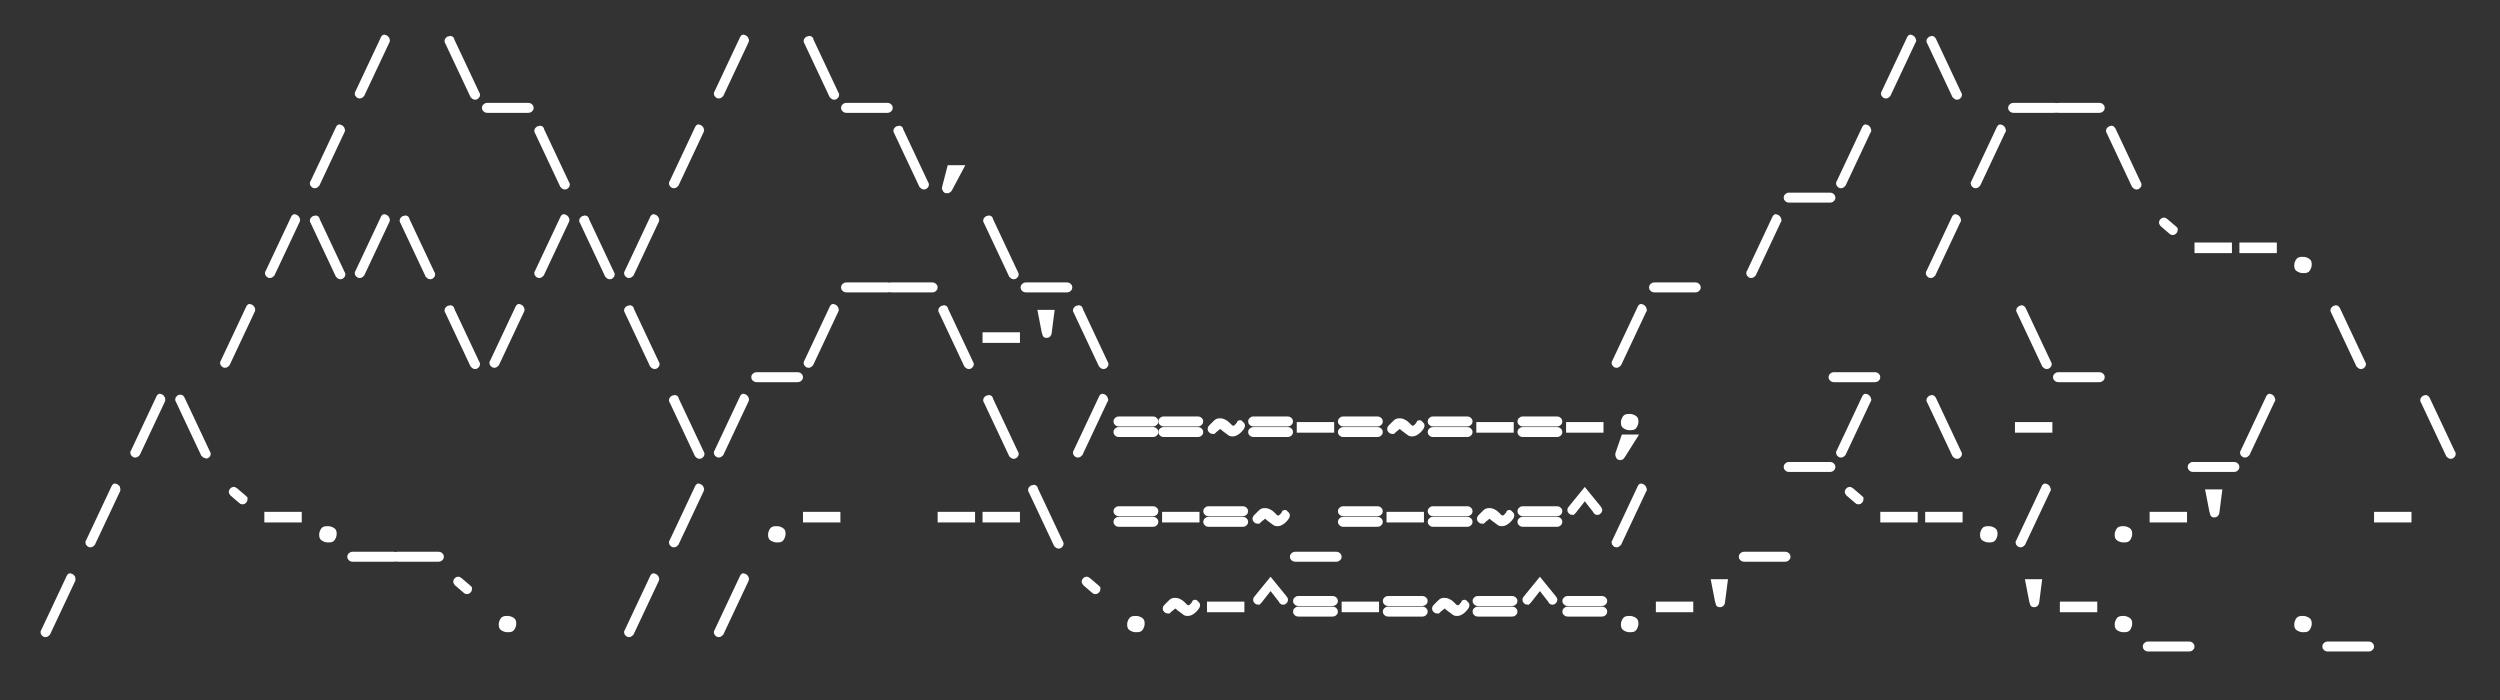 <?xml version="1.0" encoding="utf-8"?>
<!-- Generator: Adobe Illustrator 25.2.3, SVG Export Plug-In . SVG Version: 6.00 Build 0)  -->
<svg version="1.1" id="Layer_1" xmlns="http://www.w3.org/2000/svg" xmlns:xlink="http://www.w3.org/1999/xlink" x="0px" y="0px"
	 viewBox="0 0 401 112.3" style="enable-background:new 0 0 401 112.3;" xml:space="preserve">
<rect x="0" y="0" width="401" height="112.3" fill="#333333" stroke="none"/>
<style type="text/css">
	.st0{fill:#FFFFFF;stroke:#FFFFFF;stroke-miterlimit:10;}
</style>
<g>
	<path class="st0" d="M62,6.6l-4,8.5c-0.1,0.1-0.2,0.2-0.3,0.2c-0.1,0-0.1,0-0.2-0.1s-0.1-0.1-0.1-0.2c0,0,0-0.1,0.1-0.2l4-8.5
		c0-0.1,0.1-0.1,0.1-0.2s0.1,0,0.1,0c0.1,0,0.1,0,0.2,0.1S62,6.3,62,6.4C62.1,6.5,62,6.5,62,6.6z"/>
	<path class="st0" d="M72.4,6.5l4,8.5c0,0.1,0.1,0.1,0.1,0.2s0,0.1-0.1,0.2s-0.1,0.1-0.2,0.1s-0.2-0.1-0.3-0.2l-4-8.5
		c0-0.1-0.1-0.1-0.1-0.2s0-0.1,0.1-0.2s0.1-0.1,0.2-0.1C72.3,6.2,72.4,6.3,72.4,6.5z"/>
	<path class="st0" d="M84.7,17.6h-6.5c-0.1,0-0.2,0-0.3-0.1s-0.1-0.1-0.1-0.2s0-0.1,0.1-0.2S78,17,78.2,17h6.5c0.1,0,0.2,0,0.3,0.1
		s0.1,0.1,0.1,0.2s0,0.1-0.1,0.2S84.8,17.6,84.7,17.6z"/>
	<path class="st0" d="M119.6,6.6l-4,8.5c-0.1,0.1-0.2,0.2-0.3,0.2c-0.1,0-0.1,0-0.2-0.1S115,15.1,115,15c0,0,0-0.1,0.1-0.2l4-8.5
		c0-0.1,0.1-0.1,0.1-0.2s0.1,0,0.1,0c0.1,0,0.1,0,0.2,0.1s0.1,0.1,0.1,0.2C119.7,6.5,119.6,6.5,119.6,6.6z"/>
	<path class="st0" d="M130,6.5l4,8.5c0,0.1,0.1,0.1,0.1,0.2s0,0.1-0.1,0.2s-0.1,0.1-0.2,0.1c-0.1,0-0.2-0.1-0.3-0.2l-4-8.5
		c0-0.1-0.1-0.1-0.1-0.2s0-0.1,0.1-0.2s0.1-0.1,0.2-0.1C129.9,6.2,130,6.3,130,6.5z"/>
	<path class="st0" d="M142.3,17.6h-6.5c-0.1,0-0.2,0-0.3-0.1s-0.1-0.1-0.1-0.2s0-0.1,0.1-0.2s0.1-0.1,0.3-0.1h6.5
		c0.1,0,0.2,0,0.3,0.1s0.1,0.1,0.1,0.2s0,0.1-0.1,0.2S142.4,17.6,142.3,17.6z"/>
	<path class="st0" d="M306.8,6.6l-4,8.5c-0.1,0.1-0.2,0.2-0.3,0.2c-0.1,0-0.1,0-0.2-0.1s-0.1-0.1-0.1-0.2c0,0,0-0.1,0.1-0.2l4-8.5
		c0-0.1,0.1-0.1,0.1-0.2s0.1,0,0.1,0c0.1,0,0.1,0,0.2,0.1s0.1,0.1,0.1,0.2C306.9,6.5,306.9,6.5,306.8,6.6z"/>
	<path class="st0" d="M310.1,6.5l4,8.5c0,0.1,0.1,0.1,0.1,0.2s0,0.1-0.1,0.2s-0.1,0.1-0.2,0.1s-0.2-0.1-0.3-0.2l-4-8.5
		c0-0.1-0.1-0.1-0.1-0.2s0-0.1,0.1-0.2s0.1-0.1,0.2-0.1C309.9,6.2,310,6.3,310.1,6.5z"/>
	<path class="st0" d="M329.5,17.6H323c-0.1,0-0.2,0-0.3-0.1s-0.1-0.1-0.1-0.2s0-0.1,0.1-0.2s0.1-0.1,0.3-0.1h6.5
		c0.1,0,0.2,0,0.3,0.1s0.1,0.1,0.1,0.2s0,0.1-0.1,0.2S329.6,17.6,329.5,17.6z"/>
	<path class="st0" d="M336.7,17.6h-6.5c-0.1,0-0.2,0-0.3-0.1s-0.1-0.1-0.1-0.2s0-0.1,0.1-0.2s0.1-0.1,0.3-0.1h6.5
		c0.1,0,0.2,0,0.3,0.1s0.1,0.1,0.1,0.2s0,0.1-0.1,0.2S336.8,17.6,336.7,17.6z"/>
	<path class="st0" d="M54.8,21l-4,8.5c-0.1,0.1-0.2,0.2-0.3,0.2s-0.1,0-0.2-0.1s-0.1-0.1-0.1-0.2c0,0,0-0.1,0.1-0.2l4-8.5
		c0-0.1,0.1-0.1,0.1-0.2s0.1,0,0.1,0c0.1,0,0.1,0,0.2,0.1s0.1,0.1,0.1,0.2C54.9,20.9,54.8,20.9,54.8,21z"/>
	<path class="st0" d="M86.8,20.9l4,8.5c0,0.1,0.1,0.1,0.1,0.2s0,0.1-0.1,0.2s-0.1,0.1-0.2,0.1s-0.2-0.1-0.3-0.2l-4-8.5
		c0-0.1-0.1-0.1-0.1-0.2s0-0.1,0.1-0.2s0.1-0.1,0.2-0.1C86.7,20.6,86.8,20.7,86.8,20.9z"/>
	<path class="st0" d="M112.4,21l-4,8.5c-0.1,0.1-0.2,0.2-0.3,0.2c-0.1,0-0.1,0-0.2-0.1s-0.1-0.1-0.1-0.2c0,0,0-0.1,0.1-0.2l4-8.5
		c0-0.1,0.1-0.1,0.1-0.2s0.1,0,0.1,0c0.1,0,0.1,0,0.2,0.1s0.1,0.1,0.1,0.2C112.5,20.9,112.4,20.9,112.4,21z"/>
	<path class="st0" d="M144.4,20.9l4,8.5c0,0.1,0.1,0.1,0.1,0.2s0,0.1-0.1,0.2s-0.1,0.1-0.2,0.1c-0.1,0-0.2-0.1-0.3-0.2l-4-8.5
		c0-0.1-0.1-0.1-0.1-0.2s0-0.1,0.1-0.2s0.1-0.1,0.2-0.1C144.3,20.6,144.4,20.7,144.4,20.9z"/>
	<path class="st0" d="M152.4,27h1.6l-1.7,3.2c-0.1,0.2-0.2,0.3-0.4,0.3c-0.1,0-0.2,0-0.2-0.1s-0.1-0.2-0.1-0.2v-0.1L152.4,27z"/>
	<path class="st0" d="M293.5,32H287c-0.1,0-0.2,0-0.3-0.1s-0.1-0.1-0.1-0.2s0-0.1,0.1-0.2s0.1-0.1,0.3-0.1h6.5c0.1,0,0.2,0,0.3,0.1
		s0.1,0.1,0.1,0.2s0,0.1-0.1,0.2S293.6,32,293.5,32z"/>
	<path class="st0" d="M299.6,21l-4,8.5c-0.1,0.1-0.2,0.2-0.3,0.2c-0.1,0-0.1,0-0.2-0.1s-0.1-0.1-0.1-0.2c0,0,0-0.1,0.1-0.2l4-8.5
		c0-0.1,0.1-0.1,0.1-0.2s0.1,0,0.1,0c0.1,0,0.1,0,0.2,0.1s0.1,0.1,0.1,0.2C299.7,20.9,299.7,20.9,299.6,21z"/>
	<path class="st0" d="M321.2,21l-4,8.5c-0.1,0.1-0.2,0.2-0.3,0.2c-0.1,0-0.1,0-0.2-0.1s-0.1-0.1-0.1-0.2c0,0,0-0.1,0.1-0.2l4-8.5
		c0-0.1,0.1-0.1,0.1-0.2s0.1,0,0.1,0c0.1,0,0.1,0,0.2,0.1s0.1,0.1,0.1,0.2C321.3,20.9,321.3,20.9,321.2,21z"/>
	<path class="st0" d="M338.9,20.9l4,8.5c0,0.1,0.1,0.1,0.1,0.2s0,0.1-0.1,0.2s-0.1,0.1-0.2,0.1s-0.2-0.1-0.3-0.2l-4-8.5
		c0-0.1-0.1-0.1-0.1-0.2s0-0.1,0.1-0.2s0.1-0.1,0.2-0.1C338.7,20.6,338.8,20.7,338.9,20.9z"/>
	<path class="st0" d="M47.6,35.4l-4,8.5c-0.1,0.1-0.2,0.2-0.3,0.2s-0.1,0-0.2-0.1S43,43.9,43,43.8c0,0,0-0.1,0.1-0.2l4-8.5
		c0-0.1,0.1-0.1,0.1-0.2s0.1,0,0.1,0c0.1,0,0.1,0,0.2,0.1s0.1,0.1,0.1,0.2C47.7,35.3,47.6,35.3,47.6,35.4z"/>
	<path class="st0" d="M50.8,35.3l4,8.5c0,0.1,0.1,0.1,0.1,0.2s0,0.1-0.1,0.2s-0.1,0.1-0.2,0.1s-0.2-0.1-0.3-0.2l-4-8.5
		c0-0.1-0.1-0.1-0.1-0.2s0-0.1,0.1-0.2s0.1-0.1,0.2-0.1C50.7,35,50.8,35.1,50.8,35.3z"/>
	<path class="st0" d="M62,35.4l-4,8.5c-0.1,0.1-0.2,0.2-0.3,0.2c-0.1,0-0.1,0-0.2-0.1s-0.1-0.1-0.1-0.2c0,0,0-0.1,0.1-0.2l4-8.5
		c0-0.1,0.1-0.1,0.1-0.2s0.1,0,0.1,0c0.1,0,0.1,0,0.2,0.1s0.1,0.1,0.1,0.2C62.1,35.3,62,35.3,62,35.4z"/>
	<path class="st0" d="M65.2,35.3l4,8.5c0,0.1,0.1,0.1,0.1,0.2s0,0.1-0.1,0.2s-0.1,0.1-0.2,0.1s-0.2-0.1-0.3-0.2l-4-8.5
		c0-0.1-0.1-0.1-0.1-0.2s0-0.1,0.1-0.2s0.1-0.1,0.2-0.1C65.1,35,65.2,35.1,65.2,35.3z"/>
	<path class="st0" d="M90.8,35.4l-4,8.5c-0.1,0.1-0.2,0.2-0.3,0.2c-0.1,0-0.1,0-0.2-0.1s-0.1-0.1-0.1-0.2c0,0,0-0.1,0.1-0.2l4-8.5
		c0-0.1,0.1-0.1,0.1-0.2s0.1,0,0.1,0c0.1,0,0.1,0,0.2,0.1s0.1,0.1,0.1,0.2C90.9,35.3,90.8,35.3,90.8,35.4z"/>
	<path class="st0" d="M94,35.3l4,8.5c0,0.1,0.1,0.1,0.1,0.2s0,0.1-0.1,0.2s-0.1,0.1-0.2,0.1s-0.2-0.1-0.3-0.2l-4-8.5
		c0-0.1-0.1-0.1-0.1-0.2s0-0.1,0.1-0.2s0.1-0.1,0.2-0.1C93.9,35,94,35.1,94,35.3z"/>
	<path class="st0" d="M105.2,35.4l-4,8.5c-0.1,0.1-0.2,0.2-0.3,0.2c-0.1,0-0.1,0-0.2-0.1s-0.1-0.1-0.1-0.2c0,0,0-0.1,0.1-0.2l4-8.5
		c0-0.1,0.1-0.1,0.1-0.2s0.1,0,0.1,0c0.1,0,0.1,0,0.2,0.1s0.1,0.1,0.1,0.2C105.3,35.3,105.2,35.3,105.2,35.4z"/>
	<path class="st0" d="M142.3,46.4h-6.5c-0.1,0-0.2,0-0.3-0.1s-0.1-0.1-0.1-0.2s0-0.1,0.1-0.2s0.1-0.1,0.3-0.1h6.5
		c0.1,0,0.2,0,0.3,0.1s0.1,0.1,0.1,0.2s0,0.1-0.1,0.2S142.4,46.4,142.3,46.4z"/>
	<path class="st0" d="M149.5,46.4H143c-0.1,0-0.2,0-0.3-0.1s-0.1-0.1-0.1-0.2s0-0.1,0.1-0.2s0.1-0.1,0.3-0.1h6.5
		c0.1,0,0.2,0,0.3,0.1s0.1,0.1,0.1,0.2s0,0.1-0.1,0.2S149.6,46.4,149.5,46.4z"/>
	<path class="st0" d="M158.8,35.3l4,8.5c0,0.1,0.1,0.1,0.1,0.2s0,0.1-0.1,0.2s-0.1,0.1-0.2,0.1c-0.1,0-0.2-0.1-0.3-0.2l-4-8.5
		c0-0.1-0.1-0.1-0.1-0.2s0-0.1,0.1-0.2s0.1-0.1,0.2-0.1C158.7,35,158.8,35.1,158.8,35.3z"/>
	<path class="st0" d="M171.1,46.4h-6.5c-0.1,0-0.2,0-0.3-0.1s-0.1-0.1-0.1-0.2s0-0.1,0.1-0.2s0.1-0.1,0.3-0.1h6.5
		c0.1,0,0.2,0,0.3,0.1s0.1,0.1,0.1,0.2s0,0.1-0.1,0.2S171.2,46.4,171.1,46.4z"/>
	<path class="st0" d="M271.9,46.4h-6.5c-0.1,0-0.2,0-0.3-0.1s-0.1-0.1-0.1-0.2s0-0.1,0.1-0.2s0.1-0.1,0.3-0.1h6.5
		c0.1,0,0.2,0,0.3,0.1s0.1,0.1,0.1,0.2s0,0.1-0.1,0.2S272,46.4,271.9,46.4z"/>
	<path class="st0" d="M285.2,35.4l-4,8.5c-0.1,0.1-0.2,0.2-0.3,0.2c-0.1,0-0.1,0-0.2-0.1s-0.1-0.1-0.1-0.2c0,0,0-0.1,0.1-0.2l4-8.5
		c0-0.1,0.1-0.1,0.1-0.2s0.1,0,0.1,0c0.1,0,0.1,0,0.2,0.1s0.1,0.1,0.1,0.2C285.3,35.3,285.3,35.3,285.2,35.4z"/>
	<path class="st0" d="M314,35.4l-4,8.5c-0.1,0.1-0.2,0.2-0.3,0.2c-0.1,0-0.1,0-0.2-0.1s-0.1-0.1-0.1-0.2c0,0,0-0.1,0.1-0.2l4-8.5
		c0-0.1,0.1-0.1,0.1-0.2s0.1,0,0.1,0c0.1,0,0.1,0,0.2,0.1s0.1,0.1,0.1,0.2C314.1,35.3,314.1,35.3,314,35.4z"/>
	<path class="st0" d="M347.3,35.5l1.4,1.2l0.1,0.1v0.1c0,0.1,0,0.1-0.1,0.2s-0.1,0.1-0.2,0.1s-0.1,0-0.2-0.1l-1.4-1.2
		c-0.1-0.1-0.1-0.2-0.1-0.2c0-0.1,0-0.1,0.1-0.2s0.1-0.1,0.2-0.1C347.1,35.4,347.2,35.4,347.3,35.5z"/>
	<path class="st0" d="M357.5,39.4v0.7h-5v-0.7H357.5z"/>
	<path class="st0" d="M364.7,39.4v0.7h-5v-0.7H364.7z"/>
	<path class="st0" d="M369.3,41.7h0.2c0.2,0,0.4,0.1,0.6,0.2s0.2,0.3,0.2,0.6c0,0.2-0.1,0.4-0.2,0.6s-0.3,0.2-0.6,0.2h-0.2
		c-0.2,0-0.4-0.1-0.6-0.2s-0.2-0.3-0.2-0.6c0-0.2,0.1-0.4,0.2-0.6S369.1,41.7,369.3,41.7z"/>
	<path class="st0" d="M40.4,49.8l-4,8.5c-0.1,0.1-0.2,0.2-0.3,0.2s-0.1,0-0.2-0.1s-0.1-0.1-0.1-0.2c0,0,0-0.1,0.1-0.2l4-8.5
		c0-0.1,0.1-0.1,0.1-0.2s0.1,0,0.1,0c0.1,0,0.1,0,0.2,0.1s0.1,0.1,0.1,0.2C40.5,49.7,40.4,49.7,40.4,49.8z"/>
	<path class="st0" d="M72.4,49.7l4,8.5c0,0.1,0.1,0.1,0.1,0.2c0,0.1,0,0.1-0.1,0.2s-0.1,0.1-0.2,0.1s-0.2-0.1-0.3-0.2l-4-8.5
		c0-0.1-0.1-0.1-0.1-0.2s0-0.1,0.1-0.2s0.1-0.1,0.2-0.1C72.3,49.4,72.4,49.5,72.4,49.7z"/>
	<path class="st0" d="M83.6,49.8l-4,8.5c-0.1,0.1-0.2,0.2-0.3,0.2c-0.1,0-0.1,0-0.2-0.1S79,58.3,79,58.2c0,0,0-0.1,0.1-0.2l4-8.5
		c0-0.1,0.1-0.1,0.1-0.2s0.1,0,0.1,0c0.1,0,0.1,0,0.2,0.1s0.1,0.1,0.1,0.2C83.7,49.7,83.6,49.7,83.6,49.8z"/>
	<path class="st0" d="M101.2,49.7l4,8.5c0,0.1,0.1,0.1,0.1,0.2c0,0.1,0,0.1-0.1,0.2s-0.1,0.1-0.2,0.1s-0.2-0.1-0.3-0.2l-4-8.5
		c0-0.1-0.1-0.1-0.1-0.2s0-0.1,0.1-0.2s0.1-0.1,0.2-0.1C101.1,49.4,101.2,49.5,101.2,49.7z"/>
	<path class="st0" d="M127.9,60.8h-6.5c-0.1,0-0.2,0-0.3-0.1s-0.1-0.1-0.1-0.2s0-0.1,0.1-0.2s0.1-0.1,0.3-0.1h6.5
		c0.1,0,0.2,0,0.3,0.1s0.1,0.1,0.1,0.2s0,0.1-0.1,0.2S128,60.8,127.9,60.8z"/>
	<path class="st0" d="M134,49.8l-4,8.5c-0.1,0.1-0.2,0.2-0.3,0.2s-0.1,0-0.2-0.1s-0.1-0.1-0.1-0.2c0,0,0-0.1,0.1-0.2l4-8.5
		c0-0.1,0.1-0.1,0.1-0.2s0.1,0,0.1,0c0.1,0,0.1,0,0.2,0.1s0.1,0.1,0.1,0.2C134.1,49.7,134,49.7,134,49.8z"/>
	<path class="st0" d="M151.6,49.7l4,8.5c0,0.1,0.1,0.1,0.1,0.2c0,0.1,0,0.1-0.1,0.2s-0.1,0.1-0.2,0.1c-0.1,0-0.2-0.1-0.3-0.2l-4-8.5
		c0-0.1-0.1-0.1-0.1-0.2s0-0.1,0.1-0.2s0.1-0.1,0.2-0.1C151.5,49.4,151.6,49.5,151.6,49.7z"/>
	<path class="st0" d="M163.1,53.8v0.7h-5v-0.7H163.1z"/>
	<path class="st0" d="M167,50.2h1.6l-0.4,3.1c0,0.2-0.1,0.3-0.1,0.3s-0.1,0.1-0.2,0.1c-0.1,0-0.2,0-0.2-0.1s-0.1-0.2-0.1-0.3
		L167,50.2z"/>
	<path class="st0" d="M173.2,49.7l4,8.5c0,0.1,0.1,0.1,0.1,0.2c0,0.1,0,0.1-0.1,0.2s-0.1,0.1-0.2,0.1c-0.1,0-0.2-0.1-0.3-0.2l-4-8.5
		c0-0.1-0.1-0.1-0.1-0.2s0-0.1,0.1-0.2s0.1-0.1,0.2-0.1C173.1,49.4,173.2,49.5,173.2,49.7z"/>
	<path class="st0" d="M263.6,49.8l-4,8.5c-0.1,0.1-0.2,0.2-0.3,0.2c-0.1,0-0.1,0-0.2-0.1s-0.1-0.1-0.1-0.2c0,0,0-0.1,0.1-0.2l4-8.5
		c0-0.1,0.1-0.1,0.1-0.2s0.1,0,0.1,0c0.1,0,0.1,0,0.2,0.1s0.1,0.1,0.1,0.2C263.7,49.7,263.7,49.7,263.6,49.8z"/>
	<path class="st0" d="M300.7,60.8h-6.5c-0.1,0-0.2,0-0.3-0.1s-0.1-0.1-0.1-0.2s0-0.1,0.1-0.2s0.1-0.1,0.3-0.1h6.5
		c0.1,0,0.2,0,0.3,0.1s0.1,0.1,0.1,0.2s0,0.1-0.1,0.2S300.8,60.8,300.7,60.8z"/>
	<path class="st0" d="M324.5,49.7l4,8.5c0,0.1,0.1,0.1,0.1,0.2c0,0.1,0,0.1-0.1,0.2s-0.1,0.1-0.2,0.1s-0.2-0.1-0.3-0.2l-4-8.5
		c0-0.1-0.1-0.1-0.1-0.2s0-0.1,0.1-0.2s0.1-0.1,0.2-0.1C324.3,49.4,324.4,49.5,324.5,49.7z"/>
	<path class="st0" d="M336.7,60.8h-6.5c-0.1,0-0.2,0-0.3-0.1s-0.1-0.1-0.1-0.2s0-0.1,0.1-0.2s0.1-0.1,0.3-0.1h6.5
		c0.1,0,0.2,0,0.3,0.1s0.1,0.1,0.1,0.2s0,0.1-0.1,0.2S336.8,60.8,336.7,60.8z"/>
	<path class="st0" d="M374.9,49.7l4,8.5c0,0.1,0.1,0.1,0.1,0.2c0,0.1,0,0.1-0.1,0.2s-0.1,0.1-0.2,0.1s-0.2-0.1-0.3-0.2l-4-8.5
		c0-0.1-0.1-0.1-0.1-0.2s0-0.1,0.1-0.2s0.1-0.1,0.2-0.1C374.7,49.4,374.8,49.5,374.9,49.7z"/>
	<path class="st0" d="M26,64.2l-4,8.5c-0.1,0.1-0.2,0.2-0.3,0.2s-0.1,0-0.2-0.1s-0.1-0.1-0.1-0.2c0,0,0-0.1,0.1-0.2l4-8.5
		c0-0.1,0.1-0.1,0.1-0.2s0.1,0,0.1,0c0.1,0,0.1,0,0.2,0.1S26,64,26,64C26,64.1,26,64.1,26,64.2z"/>
	<path class="st0" d="M29.2,64.1l4,8.5c0,0.1,0.1,0.1,0.1,0.2c0,0.1,0,0.1-0.1,0.2s-0.1,0-0.2,0s-0.2-0.1-0.3-0.2l-4-8.5
		c0-0.1-0.1-0.1-0.1-0.2c0-0.1,0-0.1,0.1-0.2s0.1-0.1,0.2-0.1C29.1,63.8,29.1,63.9,29.2,64.1z"/>
	<path class="st0" d="M108.4,64.1l4,8.5c0,0.1,0.1,0.1,0.1,0.2c0,0.1,0,0.1-0.1,0.2s-0.1,0.1-0.2,0.1s-0.2-0.1-0.3-0.2l-4-8.5
		c0-0.1-0.1-0.1-0.1-0.2c0-0.1,0-0.1,0.1-0.2s0.1-0.1,0.2-0.1C108.3,63.8,108.4,63.9,108.4,64.1z"/>
	<path class="st0" d="M119.6,64.2l-4,8.5c-0.1,0.1-0.2,0.2-0.3,0.2c-0.1,0-0.1,0-0.2-0.1s-0.1-0.1-0.1-0.2c0,0,0-0.1,0.1-0.2l4-8.5
		c0-0.1,0.1-0.1,0.1-0.2s0.1,0,0.1,0c0.1,0,0.1,0,0.2,0.1s0.1,0.1,0.1,0.2C119.7,64.1,119.6,64.1,119.6,64.2z"/>
	<path class="st0" d="M158.8,64.1l4,8.5c0,0.1,0.1,0.1,0.1,0.2c0,0.1,0,0.1-0.1,0.2s-0.1,0.1-0.2,0.1c-0.1,0-0.2-0.1-0.3-0.2l-4-8.5
		c0-0.1-0.1-0.1-0.1-0.2c0-0.1,0-0.1,0.1-0.2s0.1-0.1,0.2-0.1C158.7,63.8,158.8,63.9,158.8,64.1z"/>
	<path class="st0" d="M177.2,64.2l-4,8.5c-0.1,0.1-0.2,0.2-0.3,0.2s-0.1,0-0.2-0.1s-0.1-0.1-0.1-0.2c0,0,0-0.1,0.1-0.2l4-8.5
		c0-0.1,0.1-0.1,0.1-0.2s0.1,0,0.1,0c0.1,0,0.1,0,0.2,0.1s0.1,0.1,0.1,0.2C177.3,64.1,177.3,64.1,177.2,64.2z"/>
	<path class="st0" d="M184.9,67.9h-5.4c-0.1,0-0.2,0-0.3-0.1s-0.1-0.1-0.1-0.2c0-0.1,0-0.1,0.1-0.2s0.1-0.1,0.3-0.1h5.4
		c0.1,0,0.2,0,0.3,0.1s0.1,0.1,0.1,0.2c0,0.1,0,0.1-0.1,0.2S185,67.9,184.9,67.9z M184.9,69.6h-5.4c-0.1,0-0.2,0-0.3-0.1
		s-0.1-0.1-0.1-0.2s0-0.1,0.1-0.2s0.1-0.1,0.3-0.1h5.4c0.1,0,0.2,0,0.3,0.1s0.1,0.1,0.1,0.2s0,0.1-0.1,0.2S185,69.6,184.9,69.6z"/>
	<path class="st0" d="M192.1,67.9h-5.4c-0.1,0-0.2,0-0.3-0.1s-0.1-0.1-0.1-0.2c0-0.1,0-0.1,0.1-0.2s0.1-0.1,0.3-0.1h5.4
		c0.1,0,0.2,0,0.3,0.1s0.1,0.1,0.1,0.2c0,0.1,0,0.1-0.1,0.2S192.2,67.9,192.1,67.9z M192.1,69.6h-5.4c-0.1,0-0.2,0-0.3-0.1
		s-0.1-0.1-0.1-0.2s0-0.1,0.1-0.2s0.1-0.1,0.3-0.1h5.4c0.1,0,0.2,0,0.3,0.1s0.1,0.1,0.1,0.2s0,0.1-0.1,0.2S192.2,69.6,192.1,69.6z"
		/>
	<path class="st0" d="M198.9,68c0.1,0,0.1,0,0.2,0.1s0.1,0.1,0.1,0.2c0,0.1-0.2,0.4-0.5,0.7s-0.7,0.5-0.9,0.5s-0.4,0-0.5-0.1
		s-0.4-0.3-0.8-0.6c-0.2-0.2-0.4-0.3-0.5-0.4s-0.2-0.1-0.3-0.1s-0.2,0-0.3,0.1s-0.3,0.3-0.6,0.5c-0.1,0.1-0.2,0.2-0.2,0.2h-0.1
		c-0.1,0-0.1,0-0.2-0.1s-0.1-0.1-0.1-0.2c0-0.1,0.1-0.2,0.2-0.3c0.3-0.3,0.5-0.5,0.7-0.7s0.4-0.2,0.6-0.2c0.2,0,0.3,0,0.5,0.1
		s0.4,0.2,0.6,0.4c0.4,0.4,0.6,0.6,0.7,0.6s0.2,0.1,0.3,0.1c0.3,0,0.6-0.2,0.9-0.6c0.1-0.1,0.2-0.2,0.2-0.3S198.8,68,198.9,68z"/>
	<path class="st0" d="M206.5,67.9h-5.4c-0.1,0-0.2,0-0.3-0.1s-0.1-0.1-0.1-0.2c0-0.1,0-0.1,0.1-0.2s0.1-0.1,0.3-0.1h5.4
		c0.1,0,0.2,0,0.3,0.1s0.1,0.1,0.1,0.2c0,0.1,0,0.1-0.1,0.2S206.6,67.9,206.5,67.9z M206.5,69.6h-5.4c-0.1,0-0.2,0-0.3-0.1
		s-0.1-0.1-0.1-0.2s0-0.1,0.1-0.2s0.1-0.1,0.3-0.1h5.4c0.1,0,0.2,0,0.3,0.1s0.1,0.1,0.1,0.2s0,0.1-0.1,0.2S206.6,69.6,206.5,69.6z"
		/>
	<path class="st0" d="M213.5,68.2v0.7h-5v-0.7H213.5z"/>
	<path class="st0" d="M220.9,67.9h-5.4c-0.1,0-0.2,0-0.3-0.1s-0.1-0.1-0.1-0.2c0-0.1,0-0.1,0.1-0.2s0.1-0.1,0.3-0.1h5.4
		c0.1,0,0.2,0,0.3,0.1s0.1,0.1,0.1,0.2c0,0.1,0,0.1-0.1,0.2S221,67.9,220.9,67.9z M220.9,69.6h-5.4c-0.1,0-0.2,0-0.3-0.1
		s-0.1-0.1-0.1-0.2s0-0.1,0.1-0.2s0.1-0.1,0.3-0.1h5.4c0.1,0,0.2,0,0.3,0.1s0.1,0.1,0.1,0.2s0,0.1-0.1,0.2S221,69.6,220.9,69.6z"/>
	<path class="st0" d="M227.7,68c0.1,0,0.1,0,0.2,0.1s0.1,0.1,0.1,0.2c0,0.1-0.2,0.4-0.5,0.7s-0.7,0.5-0.9,0.5s-0.4,0-0.5-0.1
		s-0.4-0.3-0.8-0.6c-0.2-0.2-0.4-0.3-0.5-0.4s-0.2-0.1-0.3-0.1s-0.2,0-0.3,0.1s-0.3,0.3-0.6,0.5c-0.1,0.1-0.2,0.2-0.2,0.2h-0.1
		c-0.1,0-0.1,0-0.2-0.1s-0.1-0.1-0.1-0.2c0-0.1,0.1-0.2,0.2-0.3c0.3-0.3,0.5-0.5,0.7-0.7s0.4-0.2,0.6-0.2c0.2,0,0.3,0,0.5,0.1
		s0.4,0.2,0.6,0.4c0.4,0.4,0.6,0.6,0.7,0.6s0.2,0.1,0.3,0.1c0.3,0,0.6-0.2,0.9-0.6c0.1-0.1,0.2-0.2,0.2-0.3S227.6,68,227.7,68z"/>
	<path class="st0" d="M235.3,67.9h-5.4c-0.1,0-0.2,0-0.3-0.1s-0.1-0.1-0.1-0.2c0-0.1,0-0.1,0.1-0.2s0.1-0.1,0.3-0.1h5.4
		c0.1,0,0.2,0,0.3,0.1s0.1,0.1,0.1,0.2c0,0.1,0,0.1-0.1,0.2S235.4,67.9,235.3,67.9z M235.3,69.6h-5.4c-0.1,0-0.2,0-0.3-0.1
		s-0.1-0.1-0.1-0.2s0-0.1,0.1-0.2s0.1-0.1,0.3-0.1h5.4c0.1,0,0.2,0,0.3,0.1s0.1,0.1,0.1,0.2s0,0.1-0.1,0.2S235.4,69.6,235.3,69.6z"
		/>
	<path class="st0" d="M242.3,68.2v0.7h-5v-0.7H242.3z"/>
	<path class="st0" d="M249.7,67.9h-5.4c-0.1,0-0.2,0-0.3-0.1s-0.1-0.1-0.1-0.2c0-0.1,0-0.1,0.1-0.2s0.1-0.1,0.3-0.1h5.4
		c0.1,0,0.2,0,0.3,0.1s0.1,0.1,0.1,0.2c0,0.1,0,0.1-0.1,0.2S249.8,67.9,249.7,67.9z M249.7,69.6h-5.4c-0.1,0-0.2,0-0.3-0.1
		s-0.1-0.1-0.1-0.2s0-0.1,0.1-0.2s0.1-0.1,0.3-0.1h5.4c0.1,0,0.2,0,0.3,0.1s0.1,0.1,0.1,0.2s0,0.1-0.1,0.2S249.8,69.6,249.7,69.6z"
		/>
	<path class="st0" d="M256.7,68.2v0.7h-5v-0.7H256.7z"/>
	<path class="st0" d="M260.5,70.2h1.5l-1.7,2.7c-0.1,0.1-0.1,0.2-0.2,0.3s-0.1,0.1-0.2,0.1s-0.2,0-0.2-0.1s-0.1-0.1-0.1-0.2
		c0,0,0-0.1,0-0.2L260.5,70.2z M261.3,66.9h0.2c0.2,0,0.4,0.1,0.6,0.2s0.2,0.3,0.2,0.6c0,0.2-0.1,0.4-0.2,0.6s-0.3,0.2-0.6,0.2h-0.2
		c-0.2,0-0.4-0.1-0.6-0.2s-0.2-0.3-0.2-0.6c0-0.2,0.1-0.4,0.2-0.6S261.1,66.9,261.3,66.9z"/>
	<path class="st0" d="M293.5,75.2H287c-0.1,0-0.2,0-0.3-0.1s-0.1-0.1-0.1-0.2s0-0.1,0.1-0.2s0.1-0.1,0.3-0.1h6.5
		c0.1,0,0.2,0,0.3,0.1s0.1,0.1,0.1,0.2s0,0.1-0.1,0.2S293.6,75.2,293.5,75.2z"/>
	<path class="st0" d="M299.6,64.2l-4,8.5c-0.1,0.1-0.2,0.2-0.3,0.2c-0.1,0-0.1,0-0.2-0.1s-0.1-0.1-0.1-0.2c0,0,0-0.1,0.1-0.2l4-8.5
		c0-0.1,0.1-0.1,0.1-0.2s0.1,0,0.1,0c0.1,0,0.1,0,0.2,0.1s0.1,0.1,0.1,0.2C299.7,64.1,299.7,64.1,299.6,64.2z"/>
	<path class="st0" d="M310.1,64.1l4,8.5c0,0.1,0.1,0.1,0.1,0.2c0,0.1,0,0.1-0.1,0.2s-0.1,0.1-0.2,0.1s-0.2-0.1-0.3-0.2l-4-8.5
		c0-0.1-0.1-0.1-0.1-0.2c0-0.1,0-0.1,0.1-0.2s0.1-0.1,0.2-0.1C309.9,63.8,310,63.9,310.1,64.1z"/>
	<path class="st0" d="M328.7,68.2v0.7h-5v-0.7H328.7z"/>
	<path class="st0" d="M358.3,75.2h-6.5c-0.1,0-0.2,0-0.3-0.1s-0.1-0.1-0.1-0.2s0-0.1,0.1-0.2s0.1-0.1,0.3-0.1h6.5
		c0.1,0,0.2,0,0.3,0.1s0.1,0.1,0.1,0.2s0,0.1-0.1,0.2S358.4,75.2,358.3,75.2z"/>
	<path class="st0" d="M364.4,64.2l-4,8.5c-0.1,0.1-0.2,0.2-0.3,0.2c-0.1,0-0.1,0-0.2-0.1s-0.1-0.1-0.1-0.2c0,0,0-0.1,0.1-0.2l4-8.5
		c0-0.1,0.1-0.1,0.1-0.2s0.1,0,0.1,0c0.1,0,0.1,0,0.2,0.1s0.1,0.1,0.1,0.2C364.5,64.1,364.5,64.1,364.4,64.2z"/>
	<path class="st0" d="M389.3,64.1l4,8.5c0,0.1,0.1,0.1,0.1,0.2c0,0.1,0,0.1-0.1,0.2s-0.1,0.1-0.2,0.1s-0.2-0.1-0.3-0.2l-4-8.5
		c0-0.1-0.1-0.1-0.1-0.2c0-0.1,0-0.1,0.1-0.2s0.1-0.1,0.2-0.1C389.1,63.8,389.2,63.9,389.3,64.1z"/>
	<path class="st0" d="M18.8,78.6l-4,8.5c-0.1,0.1-0.2,0.2-0.3,0.2c-0.1,0-0.1,0-0.2-0.1s-0.1-0.1-0.1-0.2c0,0,0-0.1,0.1-0.2l4-8.5
		c0-0.1,0.1-0.1,0.1-0.2s0.1,0,0.1,0c0.1,0,0.1,0,0.2,0.1s0.1,0.1,0.1,0.2C18.8,78.5,18.8,78.5,18.8,78.6z"/>
	<path class="st0" d="M37.7,78.7l1.4,1.2l0.1,0.1v0.1c0,0.1,0,0.1-0.1,0.2s-0.1,0.1-0.2,0.1c-0.1,0-0.1,0-0.2-0.1l-1.4-1.2
		c-0.1-0.1-0.1-0.2-0.1-0.2c0-0.1,0-0.1,0.1-0.2s0.1-0.1,0.2-0.1C37.5,78.6,37.6,78.6,37.7,78.7z"/>
	<path class="st0" d="M47.9,82.6v0.7h-5v-0.7H47.9z"/>
	<path class="st0" d="M52.5,84.9h0.2c0.2,0,0.4,0.1,0.6,0.2s0.2,0.3,0.2,0.6c0,0.2-0.1,0.4-0.2,0.6s-0.3,0.2-0.6,0.2h-0.2
		c-0.2,0-0.4-0.1-0.6-0.2s-0.2-0.3-0.2-0.6c0-0.2,0.1-0.4,0.2-0.6S52.3,84.9,52.5,84.9z"/>
	<path class="st0" d="M63.1,89.6h-6.5c-0.1,0-0.2,0-0.3-0.1s-0.1-0.1-0.1-0.2s0-0.1,0.1-0.2s0.1-0.1,0.3-0.1h6.5
		c0.1,0,0.2,0,0.3,0.1s0.1,0.1,0.1,0.2s0,0.1-0.1,0.2S63.2,89.6,63.1,89.6z"/>
	<path class="st0" d="M70.3,89.6h-6.5c-0.1,0-0.2,0-0.3-0.1s-0.1-0.1-0.1-0.2s0-0.1,0.1-0.2s0.1-0.1,0.3-0.1h6.5
		c0.1,0,0.2,0,0.3,0.1s0.1,0.1,0.1,0.2s0,0.1-0.1,0.2S70.4,89.6,70.3,89.6z"/>
	<path class="st0" d="M112.4,78.6l-4,8.5c-0.1,0.1-0.2,0.2-0.3,0.2c-0.1,0-0.1,0-0.2-0.1s-0.1-0.1-0.1-0.2c0,0,0-0.1,0.1-0.2l4-8.5
		c0-0.1,0.1-0.1,0.1-0.2s0.1,0,0.1,0c0.1,0,0.1,0,0.2,0.1s0.1,0.1,0.1,0.2C112.5,78.5,112.4,78.5,112.4,78.6z"/>
	<path class="st0" d="M124.5,84.9h0.2c0.2,0,0.4,0.1,0.6,0.2s0.2,0.3,0.2,0.6c0,0.2-0.1,0.4-0.2,0.6s-0.3,0.2-0.6,0.2h-0.2
		c-0.2,0-0.4-0.1-0.6-0.2s-0.2-0.3-0.2-0.6c0-0.2,0.1-0.4,0.2-0.6S124.3,84.9,124.5,84.9z"/>
	<path class="st0" d="M134.3,82.6v0.7h-5v-0.7H134.3z"/>
	<path class="st0" d="M155.9,82.6v0.7h-5v-0.7H155.9z"/>
	<path class="st0" d="M163.1,82.6v0.7h-5v-0.7H163.1z"/>
	<path class="st0" d="M166,78.5l4,8.5c0,0.1,0.1,0.1,0.1,0.2c0,0.1,0,0.1-0.1,0.2s-0.1,0.1-0.2,0.1c-0.1,0-0.2-0.1-0.3-0.2l-4-8.5
		c0-0.1-0.1-0.1-0.1-0.2c0-0.1,0-0.1,0.1-0.2s0.1-0.1,0.2-0.1C165.9,78.2,166,78.3,166,78.5z"/>
	<path class="st0" d="M184.9,82.3h-5.4c-0.1,0-0.2,0-0.3-0.1s-0.1-0.1-0.1-0.2c0-0.1,0-0.1,0.1-0.2s0.1-0.1,0.3-0.1h5.4
		c0.1,0,0.2,0,0.3,0.1s0.1,0.1,0.1,0.2c0,0.1,0,0.1-0.1,0.2S185,82.3,184.9,82.3z M184.9,84h-5.4c-0.1,0-0.2,0-0.3-0.1
		s-0.1-0.1-0.1-0.2s0-0.1,0.1-0.2s0.1-0.1,0.3-0.1h5.4c0.1,0,0.2,0,0.3,0.1s0.1,0.1,0.1,0.2s0,0.1-0.1,0.2S185,84,184.9,84z"/>
	<path class="st0" d="M191.9,82.6v0.7h-5v-0.7H191.9z"/>
	<path class="st0" d="M199.3,82.3h-5.4c-0.1,0-0.2,0-0.3-0.1s-0.1-0.1-0.1-0.2c0-0.1,0-0.1,0.1-0.2s0.1-0.1,0.3-0.1h5.4
		c0.1,0,0.2,0,0.3,0.1s0.1,0.1,0.1,0.2c0,0.1,0,0.1-0.1,0.2S199.4,82.3,199.3,82.3z M199.3,84h-5.4c-0.1,0-0.2,0-0.3-0.1
		s-0.1-0.1-0.1-0.2s0-0.1,0.1-0.2s0.1-0.1,0.3-0.1h5.4c0.1,0,0.2,0,0.3,0.1s0.1,0.1,0.1,0.2s0,0.1-0.1,0.2S199.4,84,199.3,84z"/>
	<path class="st0" d="M206.1,82.4c0.1,0,0.1,0,0.2,0.1s0.1,0.1,0.1,0.2c0,0.1-0.2,0.4-0.5,0.7s-0.7,0.5-0.9,0.5s-0.4,0-0.5-0.1
		s-0.4-0.3-0.8-0.6c-0.2-0.2-0.4-0.3-0.5-0.4s-0.2-0.1-0.3-0.1s-0.2,0-0.3,0.1s-0.3,0.3-0.6,0.5c-0.1,0.1-0.2,0.2-0.2,0.2h-0.1
		c-0.1,0-0.1,0-0.2-0.1s-0.1-0.1-0.1-0.2c0-0.1,0.1-0.2,0.2-0.3c0.3-0.3,0.5-0.5,0.7-0.7s0.4-0.2,0.6-0.2c0.2,0,0.3,0,0.5,0.1
		s0.4,0.2,0.6,0.4c0.4,0.4,0.6,0.6,0.7,0.6s0.2,0.1,0.3,0.1c0.3,0,0.6-0.2,0.9-0.6c0.1-0.1,0.2-0.2,0.2-0.3S206,82.4,206.1,82.4z"/>
	<path class="st0" d="M214.3,89.6h-6.5c-0.1,0-0.2,0-0.3-0.1s-0.1-0.1-0.1-0.2s0-0.1,0.1-0.2s0.1-0.1,0.3-0.1h6.5
		c0.1,0,0.2,0,0.3,0.1s0.1,0.1,0.1,0.2s0,0.1-0.1,0.2S214.4,89.6,214.3,89.6z"/>
	<path class="st0" d="M220.9,82.3h-5.4c-0.1,0-0.2,0-0.3-0.1s-0.1-0.1-0.1-0.2c0-0.1,0-0.1,0.1-0.2s0.1-0.1,0.3-0.1h5.4
		c0.1,0,0.2,0,0.3,0.1s0.1,0.1,0.1,0.2c0,0.1,0,0.1-0.1,0.2S221,82.3,220.9,82.3z M220.9,84h-5.4c-0.1,0-0.2,0-0.3-0.1
		s-0.1-0.1-0.1-0.2s0-0.1,0.1-0.2s0.1-0.1,0.3-0.1h5.4c0.1,0,0.2,0,0.3,0.1s0.1,0.1,0.1,0.2s0,0.1-0.1,0.2S221,84,220.9,84z"/>
	<path class="st0" d="M227.9,82.6v0.7h-5v-0.7H227.9z"/>
	<path class="st0" d="M235.3,82.3h-5.4c-0.1,0-0.2,0-0.3-0.1s-0.1-0.1-0.1-0.2c0-0.1,0-0.1,0.1-0.2s0.1-0.1,0.3-0.1h5.4
		c0.1,0,0.2,0,0.3,0.1s0.1,0.1,0.1,0.2c0,0.1,0,0.1-0.1,0.2S235.4,82.3,235.3,82.3z M235.3,84h-5.4c-0.1,0-0.2,0-0.3-0.1
		s-0.1-0.1-0.1-0.2s0-0.1,0.1-0.2s0.1-0.1,0.3-0.1h5.4c0.1,0,0.2,0,0.3,0.1s0.1,0.1,0.1,0.2s0,0.1-0.1,0.2S235.4,84,235.3,84z"/>
	<path class="st0" d="M242.1,82.4c0.1,0,0.1,0,0.2,0.1s0.1,0.1,0.1,0.2c0,0.1-0.2,0.4-0.5,0.7s-0.7,0.5-0.9,0.5s-0.4,0-0.5-0.1
		s-0.4-0.3-0.8-0.6c-0.2-0.2-0.4-0.3-0.5-0.4s-0.2-0.1-0.3-0.1s-0.2,0-0.3,0.1s-0.3,0.3-0.6,0.5c-0.1,0.1-0.2,0.2-0.2,0.2h-0.1
		c-0.1,0-0.1,0-0.2-0.1s-0.1-0.1-0.1-0.2c0-0.1,0.1-0.2,0.2-0.3c0.3-0.3,0.5-0.5,0.7-0.7s0.4-0.2,0.6-0.2c0.2,0,0.3,0,0.5,0.1
		s0.4,0.2,0.6,0.4c0.4,0.4,0.6,0.6,0.7,0.6s0.2,0.1,0.3,0.1c0.3,0,0.6-0.2,0.9-0.6c0.1-0.1,0.2-0.2,0.2-0.3S242,82.4,242.1,82.4z"/>
	<path class="st0" d="M249.7,82.3h-5.4c-0.1,0-0.2,0-0.3-0.1s-0.1-0.1-0.1-0.2c0-0.1,0-0.1,0.1-0.2s0.1-0.1,0.3-0.1h5.4
		c0.1,0,0.2,0,0.3,0.1s0.1,0.1,0.1,0.2c0,0.1,0,0.1-0.1,0.2S249.8,82.3,249.7,82.3z M249.7,84h-5.4c-0.1,0-0.2,0-0.3-0.1
		s-0.1-0.1-0.1-0.2s0-0.1,0.1-0.2s0.1-0.1,0.3-0.1h5.4c0.1,0,0.2,0,0.3,0.1s0.1,0.1,0.1,0.2s0,0.1-0.1,0.2S249.8,84,249.7,84z"/>
	<path class="st0" d="M254.2,78.9l2.2,2.7c0.1,0.1,0.1,0.2,0.1,0.2c0,0.1,0,0.1-0.1,0.2s-0.1,0.1-0.2,0.1S256,82,256,81.9l-1.8-2.3
		l-1.8,2.3c-0.1,0.1-0.2,0.2-0.2,0.2c-0.1,0-0.1,0-0.2-0.1s-0.1-0.1-0.1-0.2c0-0.1,0-0.1,0.1-0.2L254.2,78.9z"/>
	<path class="st0" d="M263.6,78.6l-4,8.5c-0.1,0.1-0.2,0.2-0.3,0.2c-0.1,0-0.1,0-0.2-0.1S259,87.1,259,87c0,0,0-0.1,0.1-0.2l4-8.5
		c0-0.1,0.1-0.1,0.1-0.2s0.1,0,0.1,0c0.1,0,0.1,0,0.2,0.1s0.1,0.1,0.1,0.2C263.7,78.5,263.7,78.5,263.6,78.6z"/>
	<path class="st0" d="M286.3,89.6h-6.5c-0.1,0-0.2,0-0.3-0.1s-0.1-0.1-0.1-0.2s0-0.1,0.1-0.2s0.1-0.1,0.3-0.1h6.5
		c0.1,0,0.2,0,0.3,0.1s0.1,0.1,0.1,0.2s0,0.1-0.1,0.2S286.4,89.6,286.3,89.6z"/>
	<path class="st0" d="M296.9,78.7l1.4,1.2l0.1,0.1v0.1c0,0.1,0,0.1-0.1,0.2s-0.1,0.1-0.2,0.1s-0.1,0-0.2-0.1l-1.4-1.2
		c-0.1-0.1-0.1-0.2-0.1-0.2c0-0.1,0-0.1,0.1-0.2s0.1-0.1,0.2-0.1C296.7,78.6,296.8,78.6,296.9,78.7z"/>
	<path class="st0" d="M307.1,82.6v0.7h-5v-0.7H307.1z"/>
	<path class="st0" d="M314.3,82.6v0.7h-5v-0.7H314.3z"/>
	<path class="st0" d="M318.9,84.9h0.2c0.2,0,0.4,0.1,0.6,0.2s0.2,0.3,0.2,0.6c0,0.2-0.1,0.4-0.2,0.6s-0.3,0.2-0.6,0.2h-0.2
		c-0.2,0-0.4-0.1-0.6-0.2s-0.2-0.3-0.2-0.6c0-0.2,0.1-0.4,0.2-0.6S318.7,84.9,318.9,84.9z"/>
	<path class="st0" d="M328.4,78.6l-4,8.5c-0.1,0.1-0.2,0.2-0.3,0.2c-0.1,0-0.1,0-0.2-0.1s-0.1-0.1-0.1-0.2c0,0,0-0.1,0.1-0.2l4-8.5
		c0-0.1,0.1-0.1,0.1-0.2s0.1,0,0.1,0c0.1,0,0.1,0,0.2,0.1s0.1,0.1,0.1,0.2C328.5,78.5,328.5,78.5,328.4,78.6z"/>
	<path class="st0" d="M340.5,84.9h0.2c0.2,0,0.4,0.1,0.6,0.2s0.2,0.3,0.2,0.6c0,0.2-0.1,0.4-0.2,0.6s-0.3,0.2-0.6,0.2h-0.2
		c-0.2,0-0.4-0.1-0.6-0.2s-0.2-0.3-0.2-0.6c0-0.2,0.1-0.4,0.2-0.6S340.3,84.9,340.5,84.9z"/>
	<path class="st0" d="M350.3,82.6v0.7h-5v-0.7H350.3z"/>
	<path class="st0" d="M354.3,79h1.6l-0.4,3.1c0,0.2-0.1,0.3-0.1,0.3s-0.1,0.1-0.2,0.1s-0.2,0-0.2-0.1s-0.1-0.2-0.1-0.3L354.3,79z"/>
	<path class="st0" d="M386.3,82.6v0.7h-5v-0.7H386.3z"/>
	<path class="st0" d="M11.6,93l-4,8.5c-0.1,0.1-0.2,0.2-0.3,0.2c-0.1,0-0.1,0-0.2-0.1S7,101.5,7,101.4c0,0,0-0.1,0.1-0.2l4-8.5
		c0-0.1,0.1-0.1,0.1-0.2s0.1,0,0.1,0c0.1,0,0.1,0,0.2,0.1s0.1,0.1,0.1,0.2C11.6,92.9,11.6,92.9,11.6,93z"/>
	<path class="st0" d="M73.7,93.1l1.4,1.2l0.1,0.1v0.1c0,0.1,0,0.1-0.1,0.2s-0.1,0.1-0.2,0.1s-0.1,0-0.2-0.1l-1.4-1.2
		c-0.1-0.1-0.1-0.2-0.1-0.2c0-0.1,0-0.1,0.1-0.2s0.1-0.1,0.2-0.1C73.5,93,73.6,93,73.7,93.1z"/>
	<path class="st0" d="M81.3,99.3h0.2c0.2,0,0.4,0.1,0.6,0.2s0.2,0.3,0.2,0.6c0,0.2-0.1,0.4-0.2,0.6s-0.3,0.2-0.6,0.2h-0.2
		c-0.2,0-0.4-0.1-0.6-0.2s-0.2-0.3-0.2-0.6c0-0.2,0.1-0.4,0.2-0.6S81.1,99.3,81.3,99.3z"/>
	<path class="st0" d="M105.2,93l-4,8.5c-0.1,0.1-0.2,0.2-0.3,0.2c-0.1,0-0.1,0-0.2-0.1s-0.1-0.1-0.1-0.2c0,0,0-0.1,0.1-0.2l4-8.5
		c0-0.1,0.1-0.1,0.1-0.2s0.1,0,0.1,0c0.1,0,0.1,0,0.2,0.1s0.1,0.1,0.1,0.2C105.3,92.9,105.2,92.9,105.2,93z"/>
	<path class="st0" d="M119.6,93l-4,8.5c-0.1,0.1-0.2,0.2-0.3,0.2c-0.1,0-0.1,0-0.2-0.1s-0.1-0.1-0.1-0.2c0,0,0-0.1,0.1-0.2l4-8.5
		c0-0.1,0.1-0.1,0.1-0.2s0.1,0,0.1,0c0.1,0,0.1,0,0.2,0.1s0.1,0.1,0.1,0.2C119.7,92.9,119.6,92.9,119.6,93z"/>
	<path class="st0" d="M174.5,93.1l1.4,1.2l0.1,0.1v0.1c0,0.1,0,0.1-0.1,0.2s-0.1,0.1-0.2,0.1c-0.1,0-0.1,0-0.2-0.1l-1.4-1.2
		c-0.1-0.1-0.1-0.2-0.1-0.2c0-0.1,0-0.1,0.1-0.2s0.1-0.1,0.2-0.1C174.3,93,174.4,93,174.5,93.1z"/>
	<path class="st0" d="M182.1,99.3h0.2c0.2,0,0.4,0.1,0.6,0.2s0.2,0.3,0.2,0.6c0,0.2-0.1,0.4-0.2,0.6s-0.3,0.2-0.6,0.2h-0.2
		c-0.2,0-0.4-0.1-0.6-0.2s-0.2-0.3-0.2-0.6c0-0.2,0.1-0.4,0.2-0.6S181.9,99.3,182.1,99.3z"/>
	<path class="st0" d="M191.7,96.8c0.1,0,0.1,0,0.2,0.1s0.1,0.1,0.1,0.2c0,0.1-0.2,0.4-0.5,0.7s-0.7,0.5-0.9,0.5s-0.4,0-0.5-0.1
		s-0.4-0.3-0.8-0.6c-0.2-0.2-0.4-0.3-0.5-0.4s-0.2-0.1-0.3-0.1s-0.2,0-0.3,0.1s-0.3,0.3-0.6,0.5c-0.1,0.1-0.2,0.2-0.2,0.2h-0.1
		c-0.1,0-0.1,0-0.2-0.1s-0.1-0.1-0.1-0.2c0-0.1,0.1-0.2,0.2-0.3c0.3-0.3,0.5-0.5,0.7-0.7s0.4-0.2,0.6-0.2c0.2,0,0.3,0,0.5,0.1
		s0.4,0.2,0.6,0.4c0.4,0.4,0.6,0.6,0.7,0.6s0.2,0.1,0.3,0.1c0.3,0,0.6-0.2,0.9-0.6c0.1-0.1,0.2-0.2,0.2-0.3S191.6,96.8,191.7,96.8z"
		/>
	<path class="st0" d="M199.1,97v0.7h-5V97H199.1z"/>
	<path class="st0" d="M203.8,93.3L206,96c0.1,0.1,0.1,0.2,0.1,0.2c0,0.1,0,0.1-0.1,0.2s-0.1,0.1-0.2,0.1c-0.1,0-0.2-0.1-0.2-0.2
		l-1.8-2.3l-1.8,2.3c-0.1,0.1-0.2,0.2-0.2,0.2c-0.1,0-0.1,0-0.2-0.1s-0.1-0.1-0.1-0.2c0-0.1,0-0.1,0.1-0.2L203.8,93.3z"/>
	<path class="st0" d="M213.7,96.7h-5.4c-0.1,0-0.2,0-0.3-0.1s-0.1-0.1-0.1-0.2c0-0.1,0-0.1,0.1-0.2s0.1-0.1,0.3-0.1h5.4
		c0.1,0,0.2,0,0.3,0.1s0.1,0.1,0.1,0.2c0,0.1,0,0.1-0.1,0.2S213.8,96.7,213.7,96.7z M213.7,98.4h-5.4c-0.1,0-0.2,0-0.3-0.1
		s-0.1-0.1-0.1-0.2s0-0.1,0.1-0.2s0.1-0.1,0.3-0.1h5.4c0.1,0,0.2,0,0.3,0.1s0.1,0.1,0.1,0.2s0,0.1-0.1,0.2S213.8,98.4,213.7,98.4z"
		/>
	<path class="st0" d="M220.7,97v0.7h-5V97H220.7z"/>
	<path class="st0" d="M228.1,96.7h-5.4c-0.1,0-0.2,0-0.3-0.1s-0.1-0.1-0.1-0.2c0-0.1,0-0.1,0.1-0.2s0.1-0.1,0.3-0.1h5.4
		c0.1,0,0.2,0,0.3,0.1s0.1,0.1,0.1,0.2c0,0.1,0,0.1-0.1,0.2S228.2,96.7,228.1,96.7z M228.1,98.4h-5.4c-0.1,0-0.2,0-0.3-0.1
		s-0.1-0.1-0.1-0.2s0-0.1,0.1-0.2s0.1-0.1,0.3-0.1h5.4c0.1,0,0.2,0,0.3,0.1s0.1,0.1,0.1,0.2s0,0.1-0.1,0.2S228.2,98.4,228.1,98.4z"
		/>
	<path class="st0" d="M234.9,96.8c0.1,0,0.1,0,0.2,0.1s0.1,0.1,0.1,0.2c0,0.1-0.2,0.4-0.5,0.7s-0.7,0.5-0.9,0.5s-0.4,0-0.5-0.1
		s-0.4-0.3-0.8-0.6c-0.2-0.2-0.4-0.3-0.5-0.4s-0.2-0.1-0.3-0.1s-0.2,0-0.3,0.1s-0.3,0.3-0.6,0.5c-0.1,0.1-0.2,0.2-0.2,0.2h-0.1
		c-0.1,0-0.1,0-0.2-0.1s-0.1-0.1-0.1-0.2c0-0.1,0.1-0.2,0.2-0.3c0.3-0.3,0.5-0.5,0.7-0.7s0.4-0.2,0.6-0.2c0.2,0,0.3,0,0.5,0.1
		s0.4,0.2,0.6,0.4c0.4,0.4,0.6,0.6,0.7,0.6s0.2,0.1,0.3,0.1c0.3,0,0.6-0.2,0.9-0.6c0.1-0.1,0.2-0.2,0.2-0.3S234.8,96.8,234.9,96.8z"
		/>
	<path class="st0" d="M242.5,96.7h-5.4c-0.1,0-0.2,0-0.3-0.1s-0.1-0.1-0.1-0.2c0-0.1,0-0.1,0.1-0.2s0.1-0.1,0.3-0.1h5.4
		c0.1,0,0.2,0,0.3,0.1s0.1,0.1,0.1,0.2c0,0.1,0,0.1-0.1,0.2S242.6,96.7,242.5,96.7z M242.5,98.4h-5.4c-0.1,0-0.2,0-0.3-0.1
		s-0.1-0.1-0.1-0.2s0-0.1,0.1-0.2s0.1-0.1,0.3-0.1h5.4c0.1,0,0.2,0,0.3,0.1s0.1,0.1,0.1,0.2s0,0.1-0.1,0.2S242.6,98.4,242.5,98.4z"
		/>
	<path class="st0" d="M247,93.3l2.2,2.7c0.1,0.1,0.1,0.2,0.1,0.2c0,0.1,0,0.1-0.1,0.2s-0.1,0.1-0.2,0.1s-0.2-0.1-0.2-0.2L247,94
		l-1.8,2.3c-0.1,0.1-0.2,0.2-0.2,0.2c-0.1,0-0.1,0-0.2-0.1s-0.1-0.1-0.1-0.2c0-0.1,0-0.1,0.1-0.2L247,93.3z"/>
	<path class="st0" d="M256.9,96.7h-5.4c-0.1,0-0.2,0-0.3-0.1s-0.1-0.1-0.1-0.2c0-0.1,0-0.1,0.1-0.2s0.1-0.1,0.3-0.1h5.4
		c0.1,0,0.2,0,0.3,0.1s0.1,0.1,0.1,0.2c0,0.1,0,0.1-0.1,0.2S257,96.7,256.9,96.7z M256.9,98.4h-5.4c-0.1,0-0.2,0-0.3-0.1
		s-0.1-0.1-0.1-0.2s0-0.1,0.1-0.2s0.1-0.1,0.3-0.1h5.4c0.1,0,0.2,0,0.3,0.1s0.1,0.1,0.1,0.2s0,0.1-0.1,0.2S257,98.4,256.9,98.4z"/>
	<path class="st0" d="M261.3,99.3h0.2c0.2,0,0.4,0.1,0.6,0.2s0.2,0.3,0.2,0.6c0,0.2-0.1,0.4-0.2,0.6s-0.3,0.2-0.6,0.2h-0.2
		c-0.2,0-0.4-0.1-0.6-0.2s-0.2-0.3-0.2-0.6c0-0.2,0.1-0.4,0.2-0.6S261.1,99.3,261.3,99.3z"/>
	<path class="st0" d="M271.1,97v0.7h-5V97H271.1z"/>
	<path class="st0" d="M275,93.4h1.6l-0.4,3.1c0,0.2-0.1,0.3-0.1,0.3s-0.1,0.1-0.2,0.1s-0.2,0-0.2-0.1s-0.1-0.2-0.1-0.3L275,93.4z"/>
	<path class="st0" d="M325.4,93.4h1.6l-0.4,3.1c0,0.2-0.1,0.3-0.1,0.3s-0.1,0.1-0.2,0.1s-0.2,0-0.2-0.1s-0.1-0.2-0.1-0.3L325.4,93.4
		z"/>
	<path class="st0" d="M335.9,97v0.7h-5V97H335.9z"/>
	<path class="st0" d="M340.5,99.3h0.2c0.2,0,0.4,0.1,0.6,0.2s0.2,0.3,0.2,0.6c0,0.2-0.1,0.4-0.2,0.6s-0.3,0.2-0.6,0.2h-0.2
		c-0.2,0-0.4-0.1-0.6-0.2s-0.2-0.3-0.2-0.6c0-0.2,0.1-0.4,0.2-0.6S340.3,99.3,340.5,99.3z"/>
	<path class="st0" d="M351.1,104h-6.5c-0.1,0-0.2,0-0.3-0.1s-0.1-0.1-0.1-0.2s0-0.1,0.1-0.2s0.1-0.1,0.3-0.1h6.5
		c0.1,0,0.2,0,0.3,0.1s0.1,0.1,0.1,0.2s0,0.1-0.1,0.2S351.2,104,351.1,104z"/>
	<path class="st0" d="M369.3,99.3h0.2c0.2,0,0.4,0.1,0.6,0.2s0.2,0.3,0.2,0.6c0,0.2-0.1,0.4-0.2,0.6s-0.3,0.2-0.6,0.2h-0.2
		c-0.2,0-0.4-0.1-0.6-0.2s-0.2-0.3-0.2-0.6c0-0.2,0.1-0.4,0.2-0.6S369.1,99.3,369.3,99.3z"/>
	<path class="st0" d="M379.9,104h-6.5c-0.1,0-0.2,0-0.3-0.1s-0.1-0.1-0.1-0.2s0-0.1,0.1-0.2s0.1-0.1,0.3-0.1h6.5
		c0.1,0,0.2,0,0.3,0.1s0.1,0.1,0.1,0.2s0,0.1-0.1,0.2S380,104,379.9,104z"/>
</g>
</svg>
